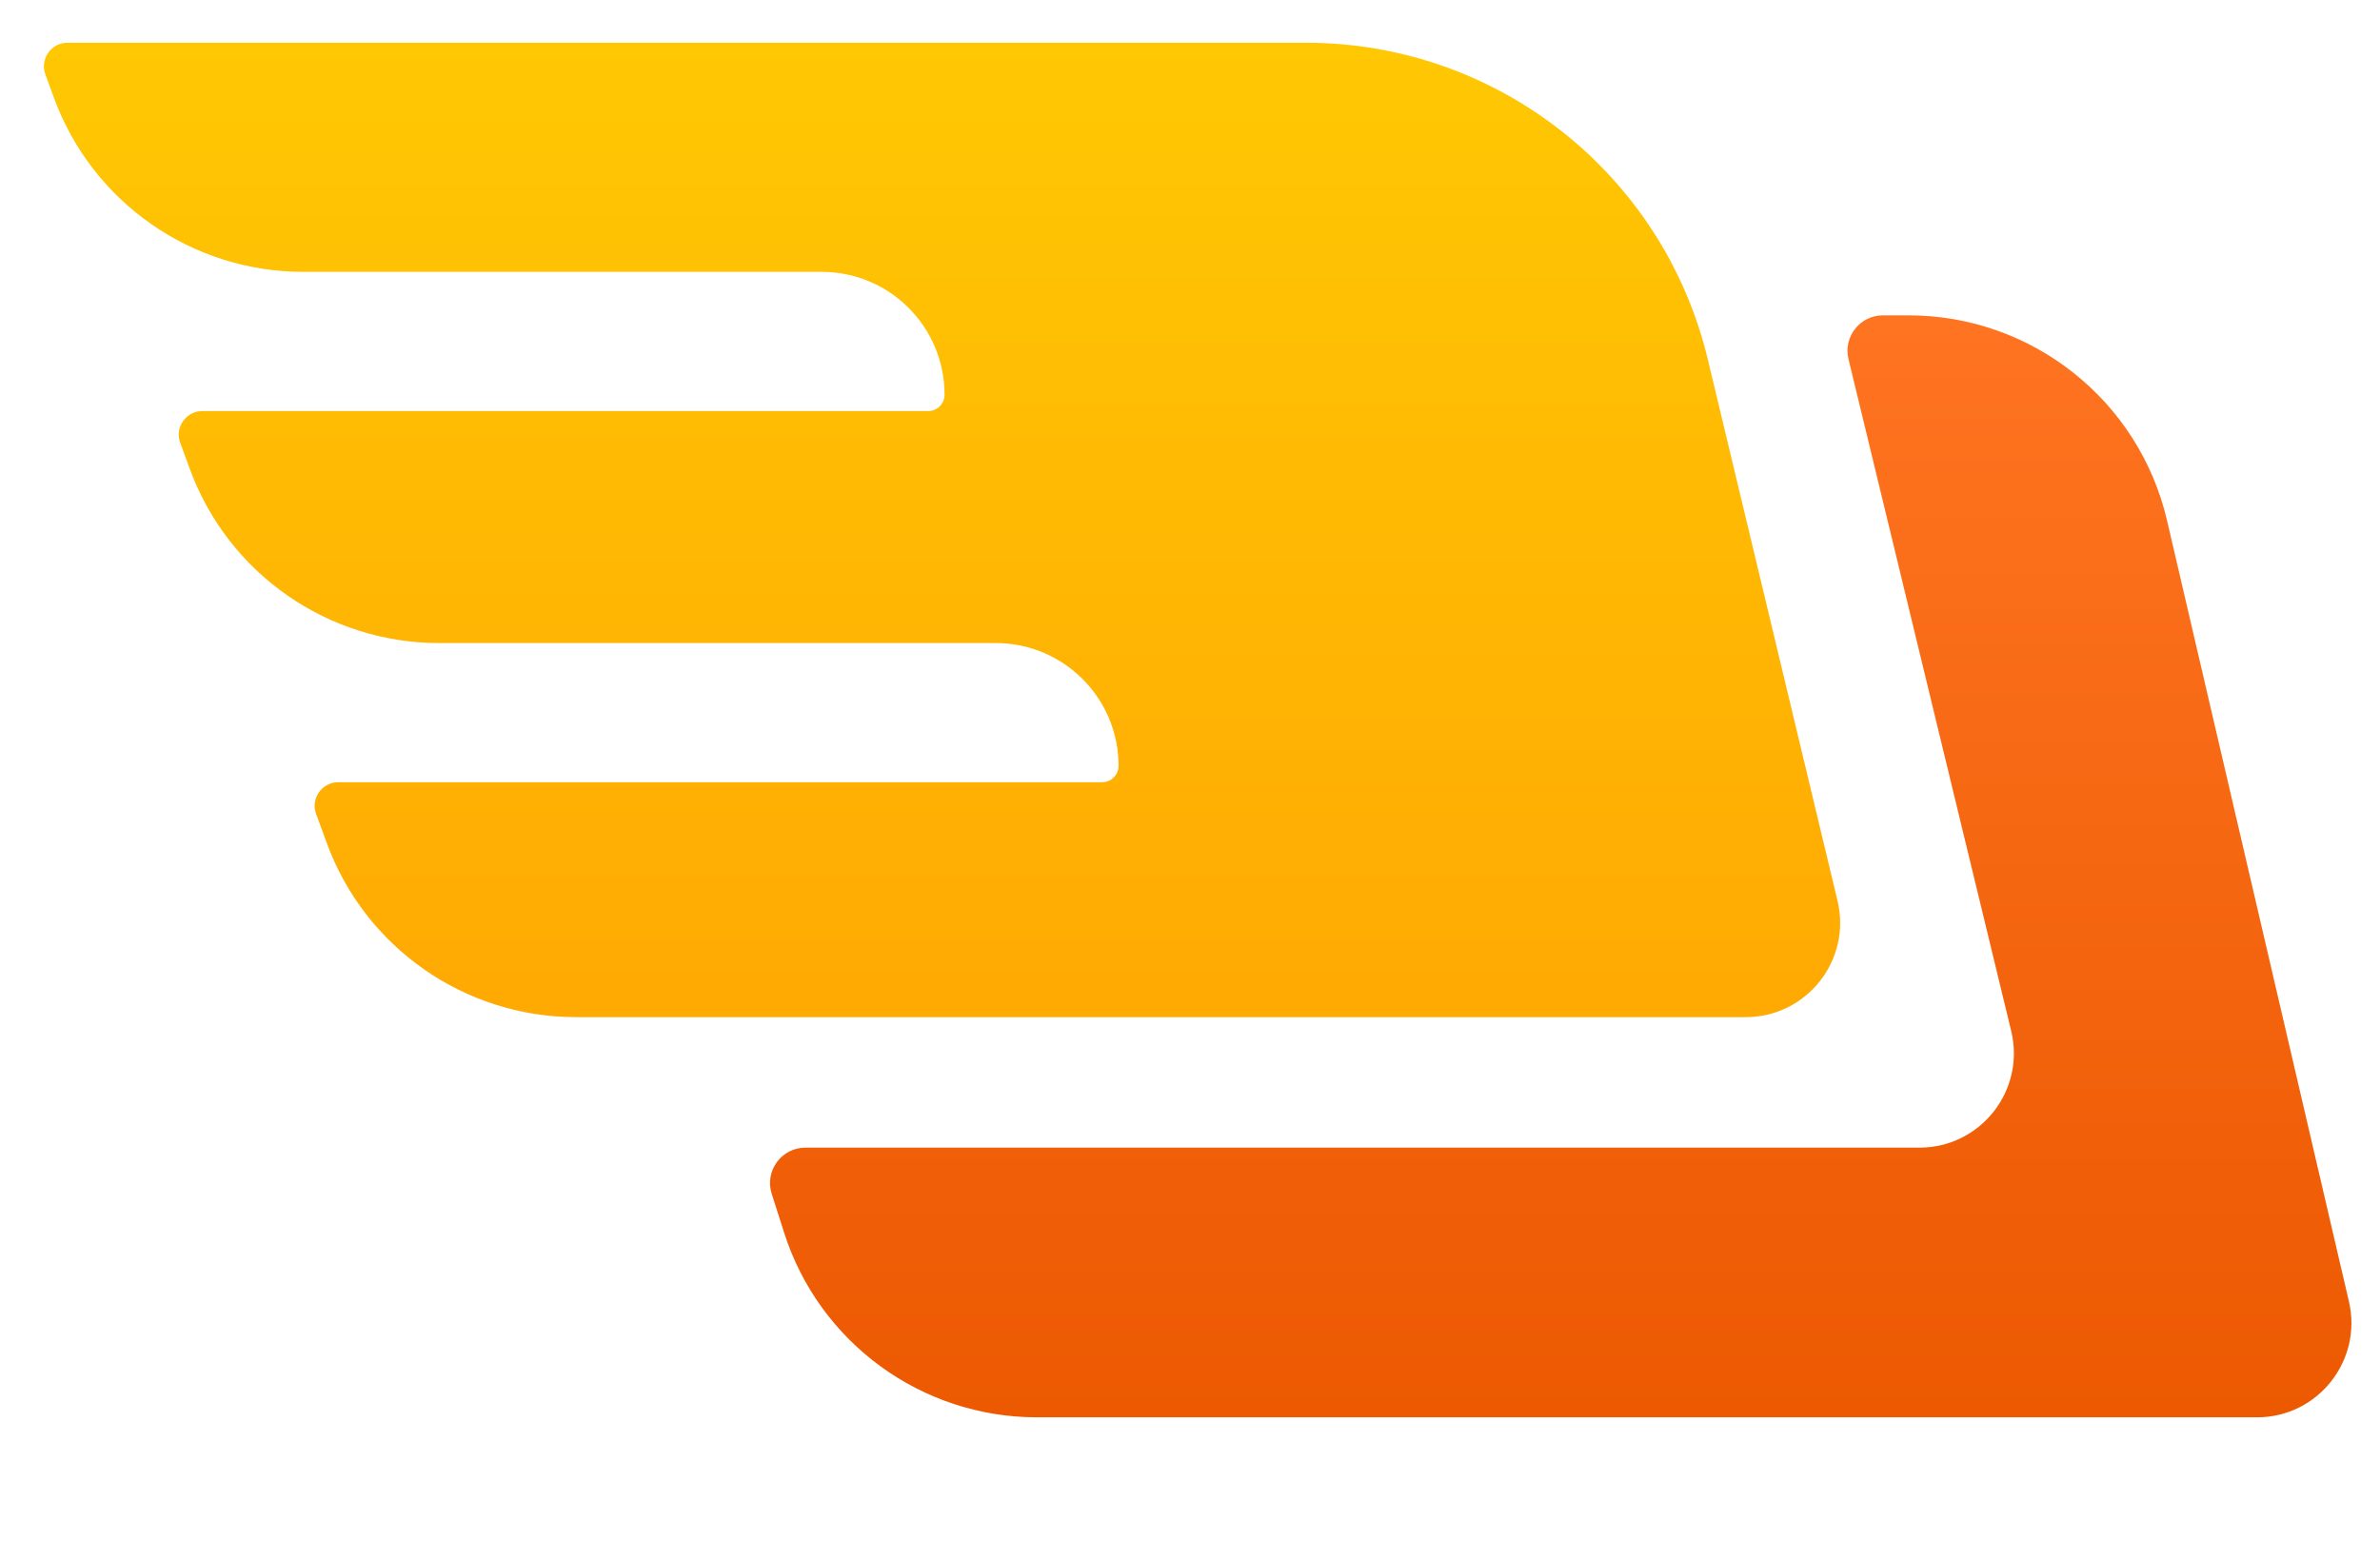 <svg width="61" height="40" viewBox="0 0 61 40" fill="none" xmlns="http://www.w3.org/2000/svg">
<path d="M43.772 9.215L47.096 23.092C47.461 24.613 46.308 26.075 44.744 26.075H14.764C11.908 26.075 9.356 24.292 8.375 21.61L8.102 20.866C7.958 20.471 8.25 20.053 8.67 20.053H28.249C28.481 20.053 28.669 19.865 28.669 19.634C28.669 17.895 27.259 16.485 25.52 16.485H11.254C8.398 16.485 5.846 14.702 4.864 12.02L4.619 11.35C4.474 10.956 4.767 10.538 5.187 10.538H23.789C24.021 10.538 24.209 10.35 24.209 10.118C24.209 8.379 22.799 6.969 21.06 6.969H7.77C4.914 6.969 2.362 5.186 1.381 2.504L1.163 1.909C1.018 1.514 1.31 1.096 1.731 1.096H33.479C38.375 1.096 42.632 4.454 43.772 9.215Z" fill="url(#paint0_linear_6285_12000)"/>
<path d="M55.542 13.345L60.204 33.366C60.557 34.883 59.405 36.334 57.848 36.334H26.579C23.617 36.334 20.996 34.419 20.096 31.597L19.779 30.603C19.593 30.018 20.029 29.42 20.644 29.42H49.197C50.763 29.42 51.916 27.954 51.548 26.432L47.377 9.205C47.239 8.634 47.672 8.084 48.259 8.084H48.915C52.078 8.084 54.825 10.264 55.542 13.345Z" fill="url(#paint1_linear_6285_12000)"/>
<defs>
<linearGradient id="paint0_linear_6285_12000" x1="24.134" y1="1.096" x2="24.134" y2="26.075" gradientUnits="userSpaceOnUse">
<stop stop-color="#FFC803"/>
<stop offset="1" stop-color="#FFA903"/>
</linearGradient>
<linearGradient id="paint1_linear_6285_12000" x1="39.945" y1="8.084" x2="39.945" y2="36.334" gradientUnits="userSpaceOnUse">
<stop stop-color="#FF7421"/>
<stop offset="1" stop-color="#EC5901"/>
</linearGradient>
</defs>
</svg>
